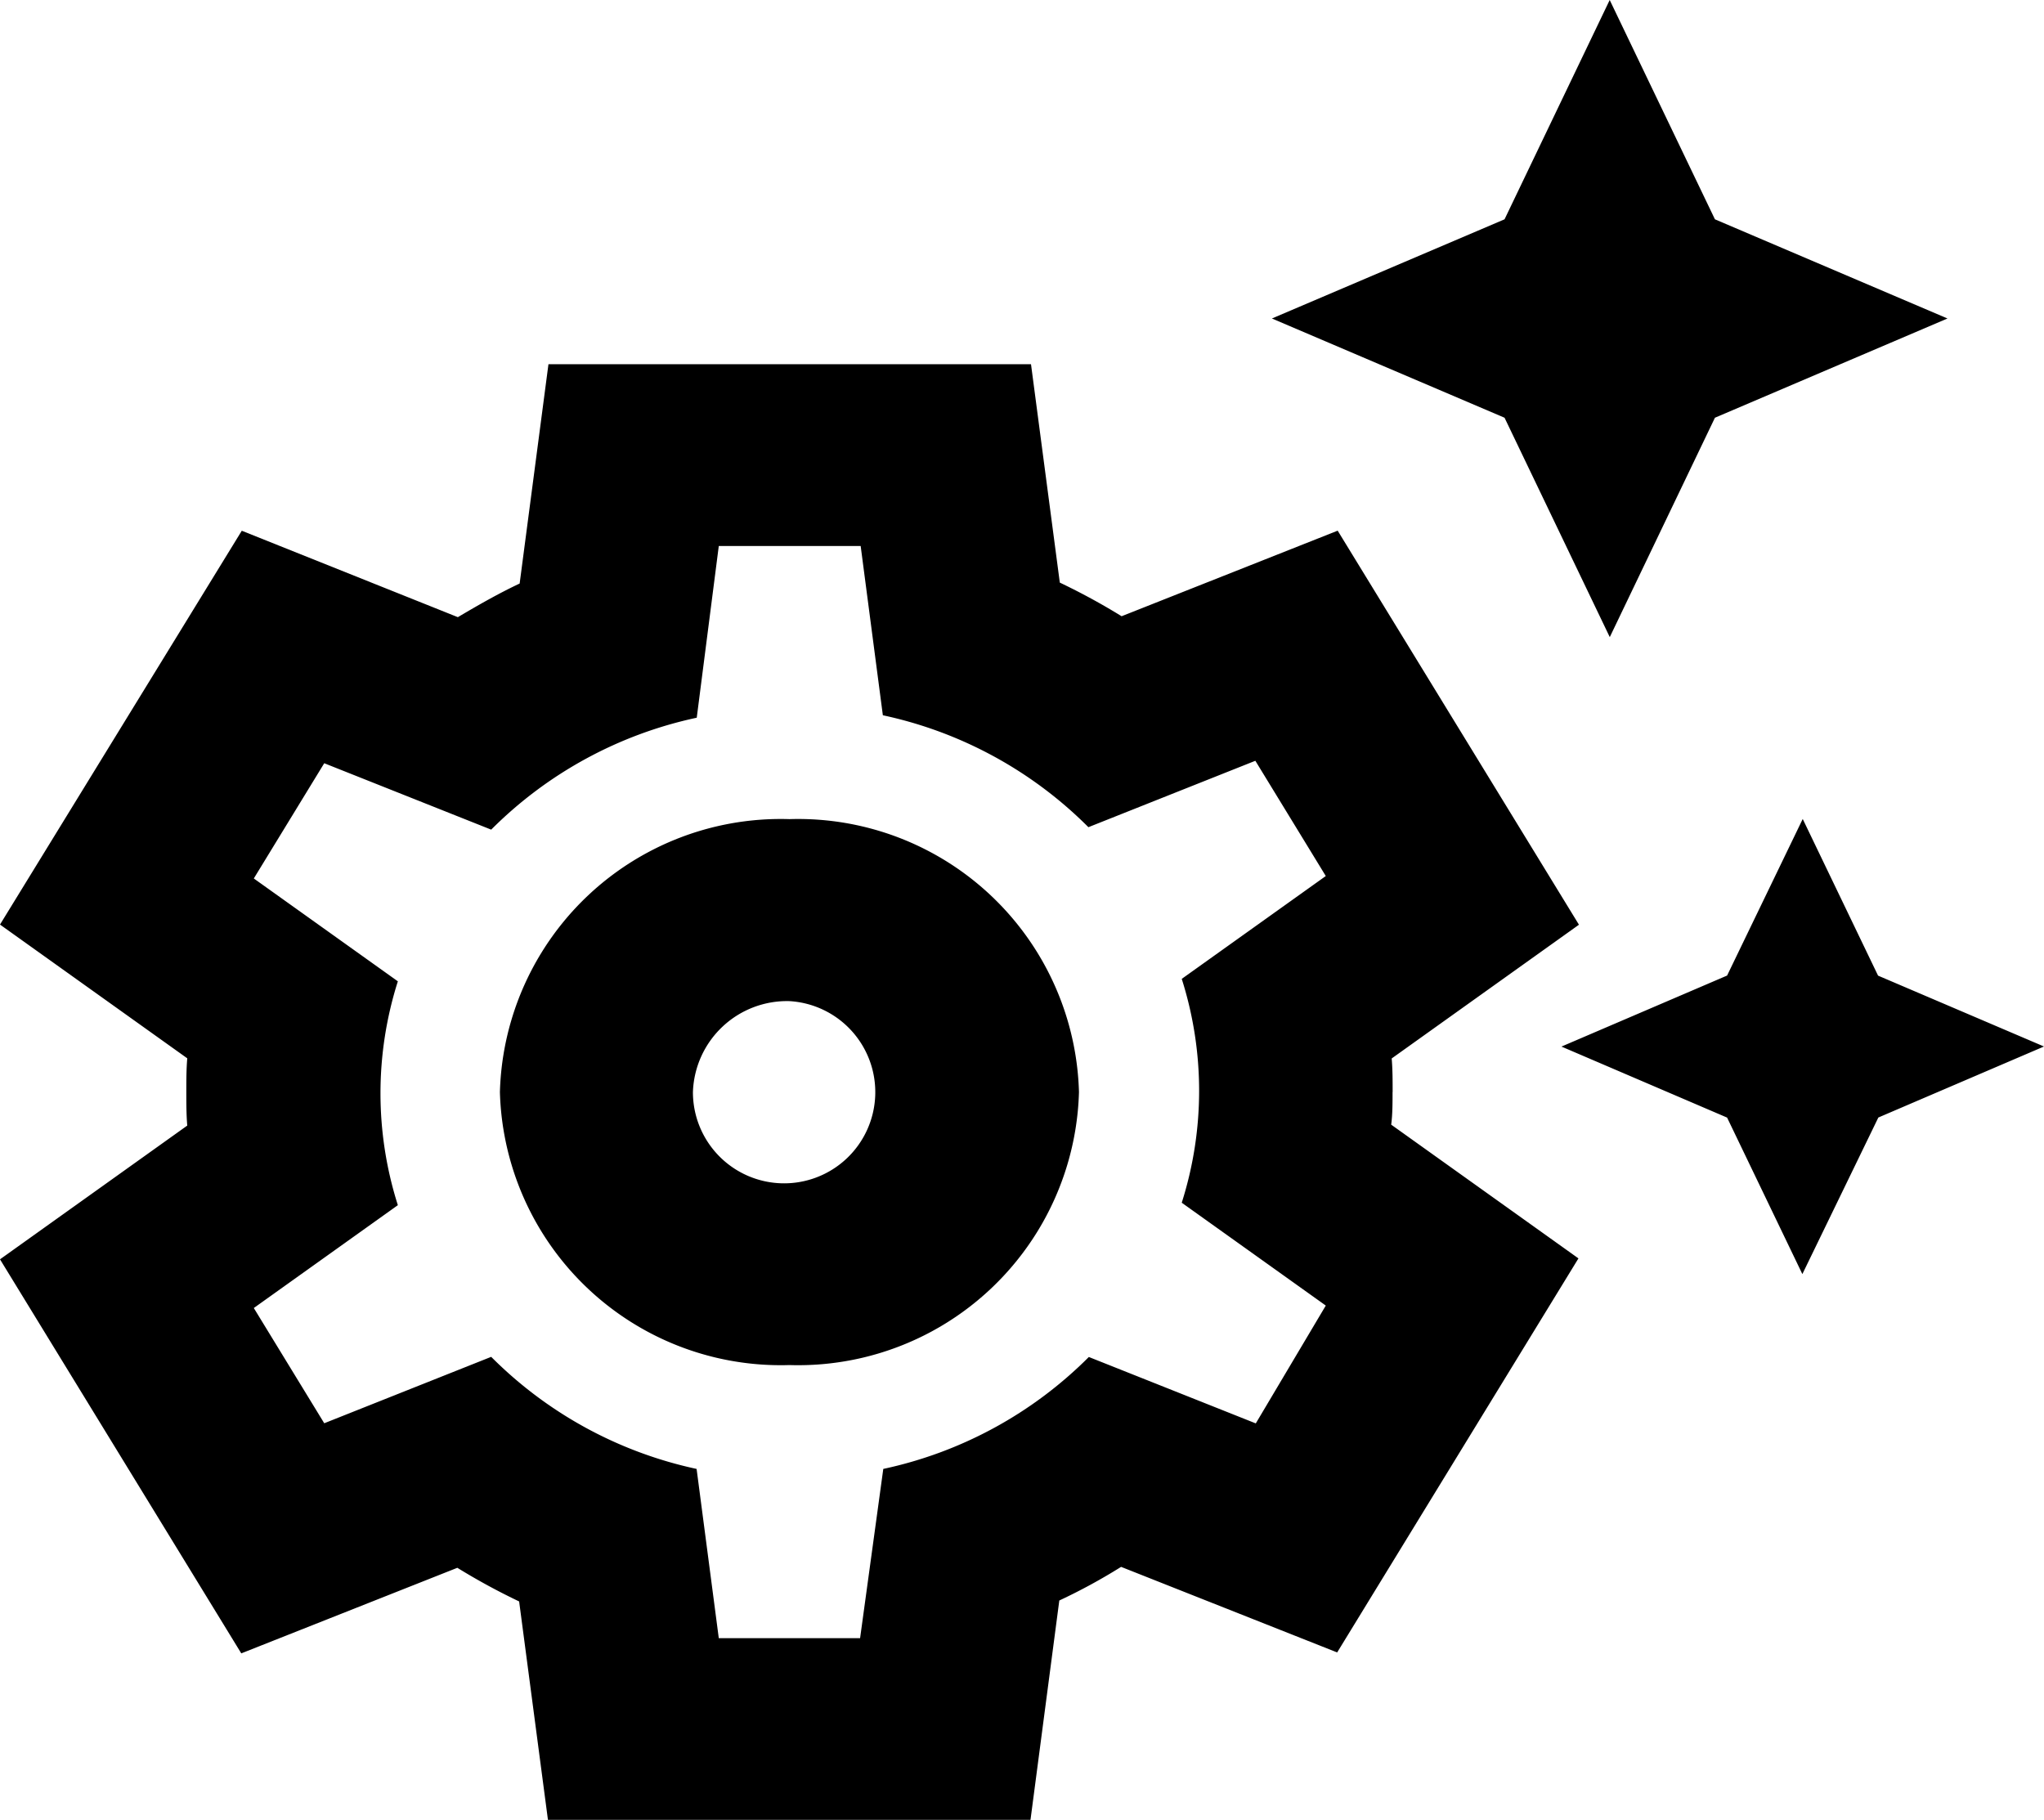 <svg xmlns="http://www.w3.org/2000/svg" width="28.38" height="25.27" viewBox="0 0 28.38 25.27">
  <path id="Path_59" data-name="Path 59" d="M12.781,15.9a1.266,1.266,0,1,1-1.34,1.263,1.307,1.307,0,0,1,1.34-1.263m0-2.527a3.9,3.9,0,0,0-4.02,3.79,3.9,3.9,0,0,0,4.02,3.79,3.9,3.9,0,0,0,4.02-3.79,3.9,3.9,0,0,0-4.02-3.79Zm11.39-2.527L25.631,7.8,28.86,6.422,25.631,5.045,24.17,2,22.71,5.045,19.48,6.422,22.71,7.8Zm3.725,4.7L26.85,13.371,25.8,15.545l-2.3.986,2.3.986,1.045,2.173L27.9,17.516l2.3-.986Zm-6.74,1.617c0-.152,0-.316-.013-.467l2.6-1.857-3.35-5.471-3,1.188a9.087,9.087,0,0,0-.858-.467l-.4-3.032h-6.7l-.4,3.045c-.295.139-.576.3-.858.467l-3-1.2L1.82,14.837l2.6,1.857c-.013.152-.013.316-.013.467s0,.316.013.467l-2.6,1.857,3.35,5.471,3-1.188a9.088,9.088,0,0,0,.858.467l.4,3.032h6.7l.4-3.045a8.018,8.018,0,0,0,.858-.467l3,1.188,3.35-5.471-2.6-1.857C21.155,17.478,21.155,17.313,21.155,17.162Zm-1.9,4.6-2.318-.922a5.722,5.722,0,0,1-2.854,1.554l-.322,2.35H11.8l-.308-2.35A5.722,5.722,0,0,1,8.64,20.839l-2.318.922-.978-1.6,2-1.428a5.127,5.127,0,0,1,0-3.108l-2-1.428.978-1.6,2.318.922a5.722,5.722,0,0,1,2.854-1.554L11.8,9.581h1.97l.308,2.35a5.722,5.722,0,0,1,2.854,1.554l2.318-.922.978,1.6-2,1.428a5.127,5.127,0,0,1,0,3.108l2,1.428Z" transform="translate(-1.82 -2)"/>
</svg>
